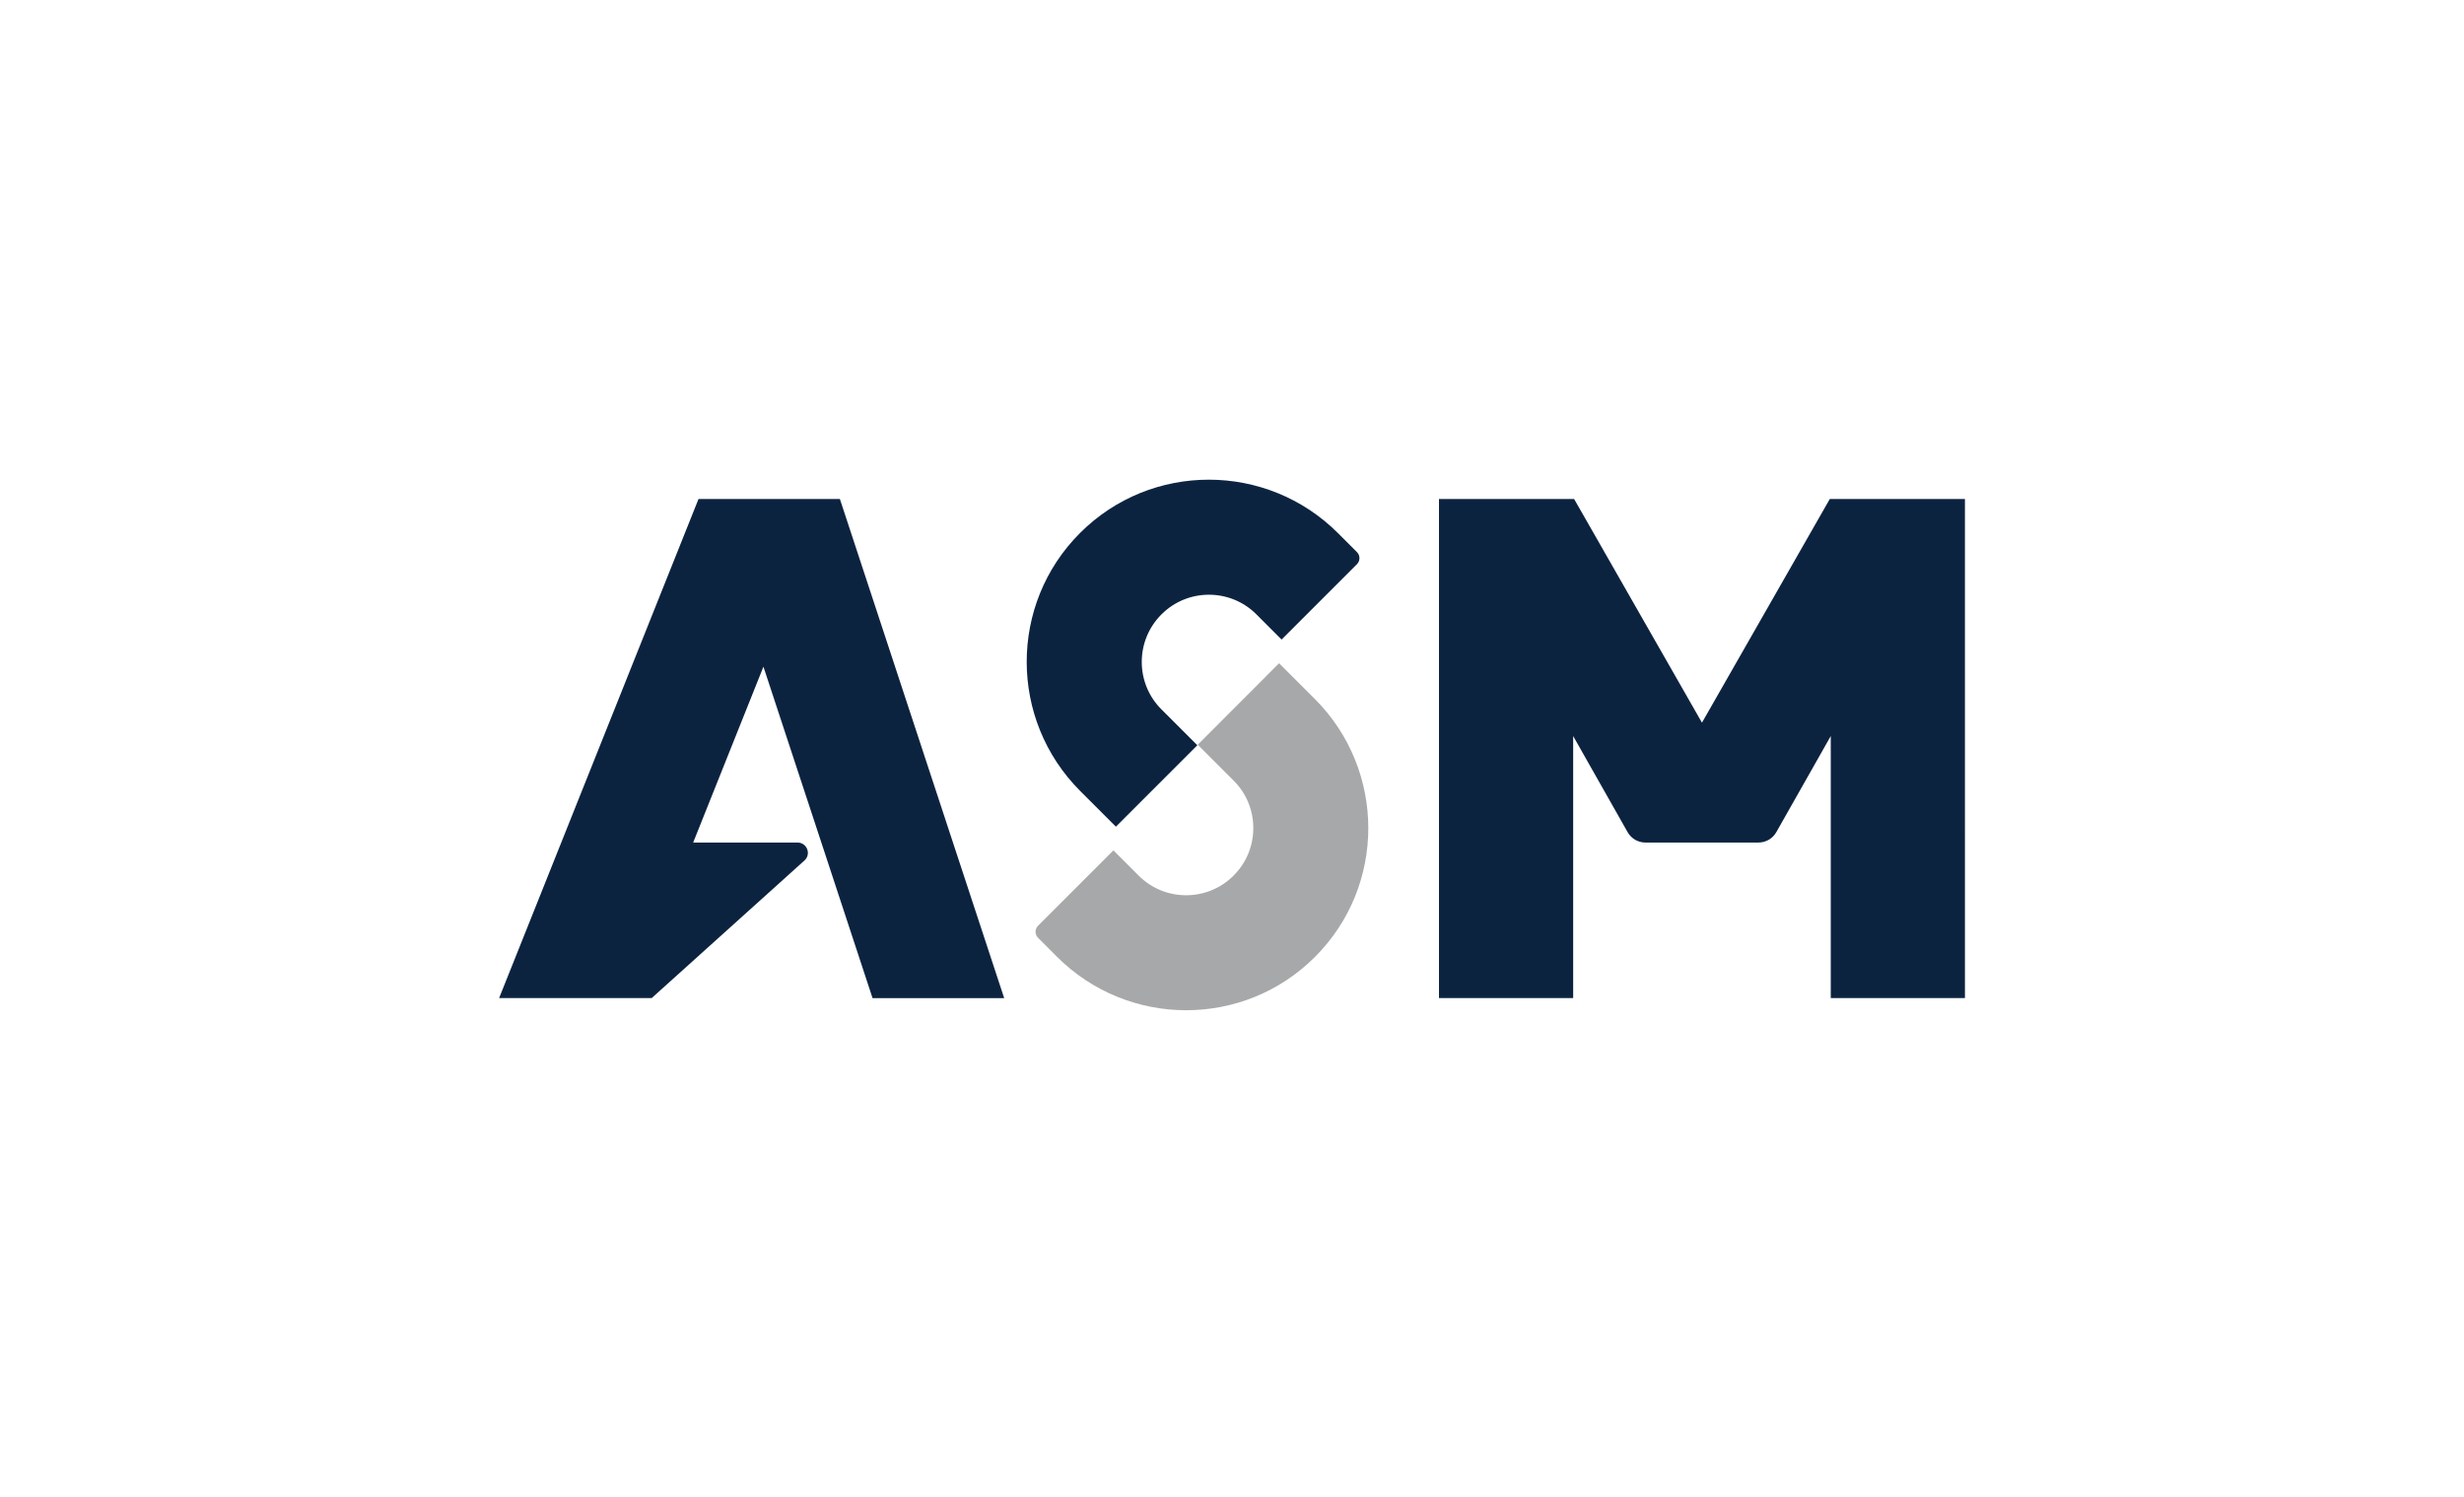 <?xml version="1.0" encoding="utf-8"?>
<!-- Generator: Adobe Illustrator 28.1.0, SVG Export Plug-In . SVG Version: 6.00 Build 0)  -->
<svg version="1.1" id="Layer_1" xmlns="http://www.w3.org/2000/svg" xmlns:xlink="http://www.w3.org/1999/xlink" x="0px" y="0px"
	 viewBox="0 0 406.73 247.19" style="enable-background:new 0 0 406.73 247.19;" xml:space="preserve">
<style type="text/css">
	.st0{fill:#0C2340;}
	.st1{fill:#A7A8A9;}
</style>
<g>
	<path class="st0" d="M302.04,82.38l-21.1,36.92l-21.1-36.92h-22.31v82.38h22.15v-43.25l8.98,15.85c0.6,1.07,1.73,1.73,2.96,1.73
		h18.64c1.23,0,2.36-0.66,2.96-1.73l8.98-15.85v43.25h22.15V82.38H302.04z"/>
	<path class="st0" d="M138.64,82.38h-23.34l-32.91,82.38h25.19l25.29-22.78c1.05-1.08,0.29-2.89-1.22-2.89h-17.23l11.6-29.03
		l9.56,29.03l8.45,25.68h21.73L138.64,82.38z"/>
	<g>
		<path class="st1" d="M197.71,122.94l5.94,5.94c4.31,4.31,4.31,11.33,0,15.64c-0.01,0.01-0.02,0.01-0.02,0.02s-0.01,0.02-0.02,0.02
			c-4.31,4.31-11.33,4.31-15.64,0l-4.18-4.18l-12.44,12.44c-0.55,0.55-0.55,1.45,0,2l3.12,3.12c11.78,11.77,30.85,11.77,42.57,0.05
			c0.01-0.01,0.01-0.02,0.02-0.02c0.01-0.01,0.02-0.01,0.02-0.02c11.72-11.72,11.72-30.8-0.05-42.57l-5.89-5.89L197.71,122.94z"/>
		<path class="st0" d="M211.55,105.58l12.44-12.44c0.55-0.55,0.55-1.45,0-2l-3.12-3.12c-11.78-11.77-30.85-11.77-42.57-0.05
			c-0.01,0.01-0.01,0.02-0.02,0.02c-0.01,0.01-0.02,0.01-0.02,0.02c-11.72,11.72-11.72,30.8,0.05,42.57l5.89,5.89l13.44-13.44
			l-5.94-5.94c-4.31-4.31-4.31-11.33,0-15.64c0.01-0.01,0.02-0.01,0.02-0.02c0.01-0.01,0.01-0.02,0.02-0.02
			c4.31-4.31,11.33-4.31,15.64,0L211.55,105.58z"/>
	</g>
</g>
</svg>
